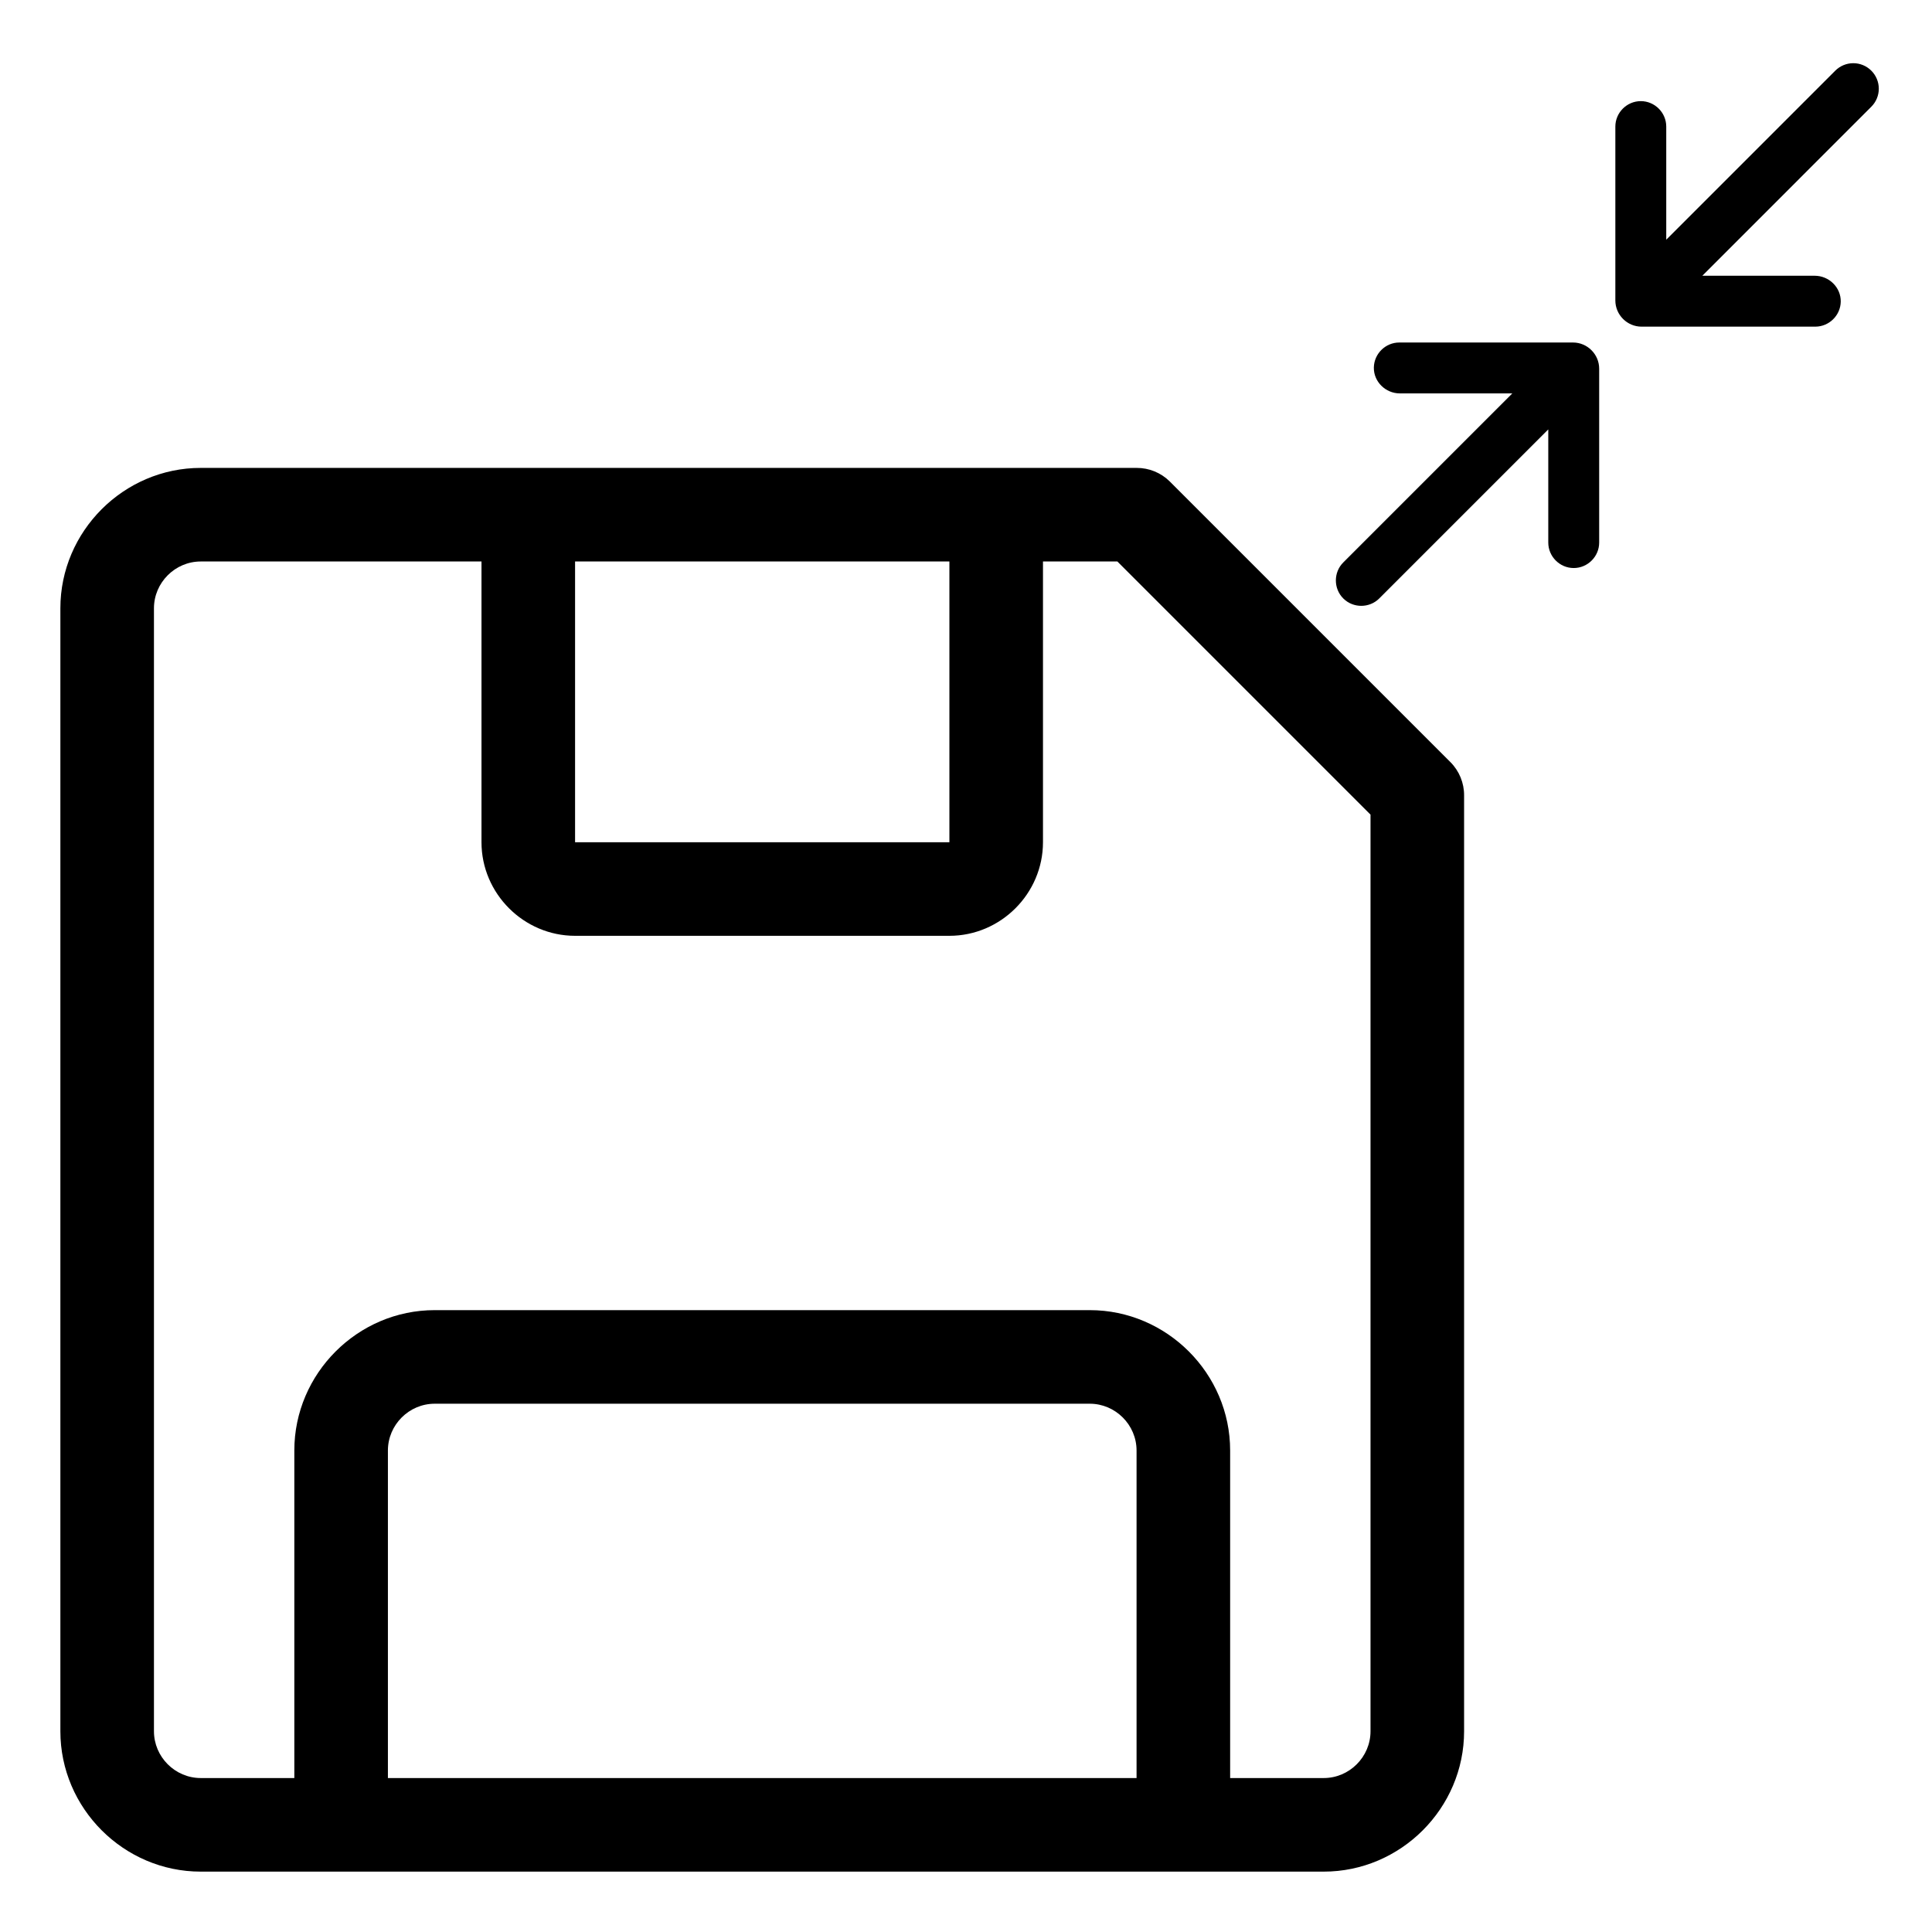 <?xml version="1.0" encoding="UTF-8" standalone="no"?>
<!DOCTYPE svg PUBLIC "-//W3C//DTD SVG 1.1//EN" "http://www.w3.org/Graphics/SVG/1.1/DTD/svg11.dtd">
<svg width="100%" height="100%" viewBox="0 0 512 512" version="1.1" xmlns="http://www.w3.org/2000/svg" xmlns:xlink="http://www.w3.org/1999/xlink" xml:space="preserve" xmlns:serif="http://www.serif.com/" style="fill-rule:evenodd;clip-rule:evenodd;stroke-linejoin:round;stroke-miterlimit:2;">
    <g transform="matrix(0.775,0,0,0.775,3.6,111.6)">
        <path d="M491.36,116.64L395.36,20.64C392.342,17.646 388.251,15.975 384,16L64,16C37.668,16 16,37.668 16,64L16,448C16,474.332 37.668,496 64,496L448,496C474.332,496 496,474.332 496,448L496,128C496.025,123.749 494.354,119.658 491.36,116.64ZM320,48L320,144L192,144L192,48L320,48ZM128,464L128,352C128,343.223 135.223,336 144,336L368,336C376.777,336 384,343.223 384,352L384,464L128,464ZM464,448C464,456.777 456.777,464 448,464L416,464L416,352C416,325.668 394.332,304 368,304L144,304C117.668,304 96,325.668 96,352L96,464L64,464C55.223,464 48,456.777 48,448L48,64C48,55.223 55.223,48 64,48L160,48L160,144C160,161.555 174.445,176 192,176L320,176C337.555,176 352,161.555 352,144L352,48L377.44,48L464,134.56L464,448Z" style="fill-rule:nonzero;"/>
    </g>
    <g id="ARROW_48" transform="matrix(0.281,0,0,0.281,354.013,16.764)">
        <path d="M505,7C500.498,2.483 494.377,-0.059 488,-0.059C481.623,-0.059 475.502,2.483 471,7L311.6,166.4L311.6,59.72C311.6,46.554 300.766,35.72 287.6,35.72C274.434,35.72 263.6,46.554 263.6,59.72L263.6,223.72C263.6,237.259 274.741,248.4 288.28,248.4L452.17,248.4C465.164,248.402 475.921,237.852 476.17,224.86C476.43,211.41 465.09,200.4 451.63,200.4L345.63,200.4L505,41C509.517,36.498 512.059,30.377 512.059,24C512.059,17.623 509.517,11.502 505,7Z" style="fill-rule:nonzero;"/>
        <path d="M223.73,263.36L59.84,263.36C46.846,263.358 36.089,273.908 35.84,286.9C35.58,300.35 46.92,311.36 60.38,311.36L166.43,311.36L7,470.79C-2.309,480.1 -2.309,495.42 7,504.73C16.31,514.039 31.63,514.039 40.94,504.73L200.34,345.33L200.34,452.05C200.34,465.216 211.174,476.05 224.34,476.05C237.506,476.05 248.34,465.216 248.34,452.05L248.34,288.05C248.351,274.532 237.248,263.393 223.73,263.36Z" style="fill-rule:nonzero;"/>
    </g>
</svg>

